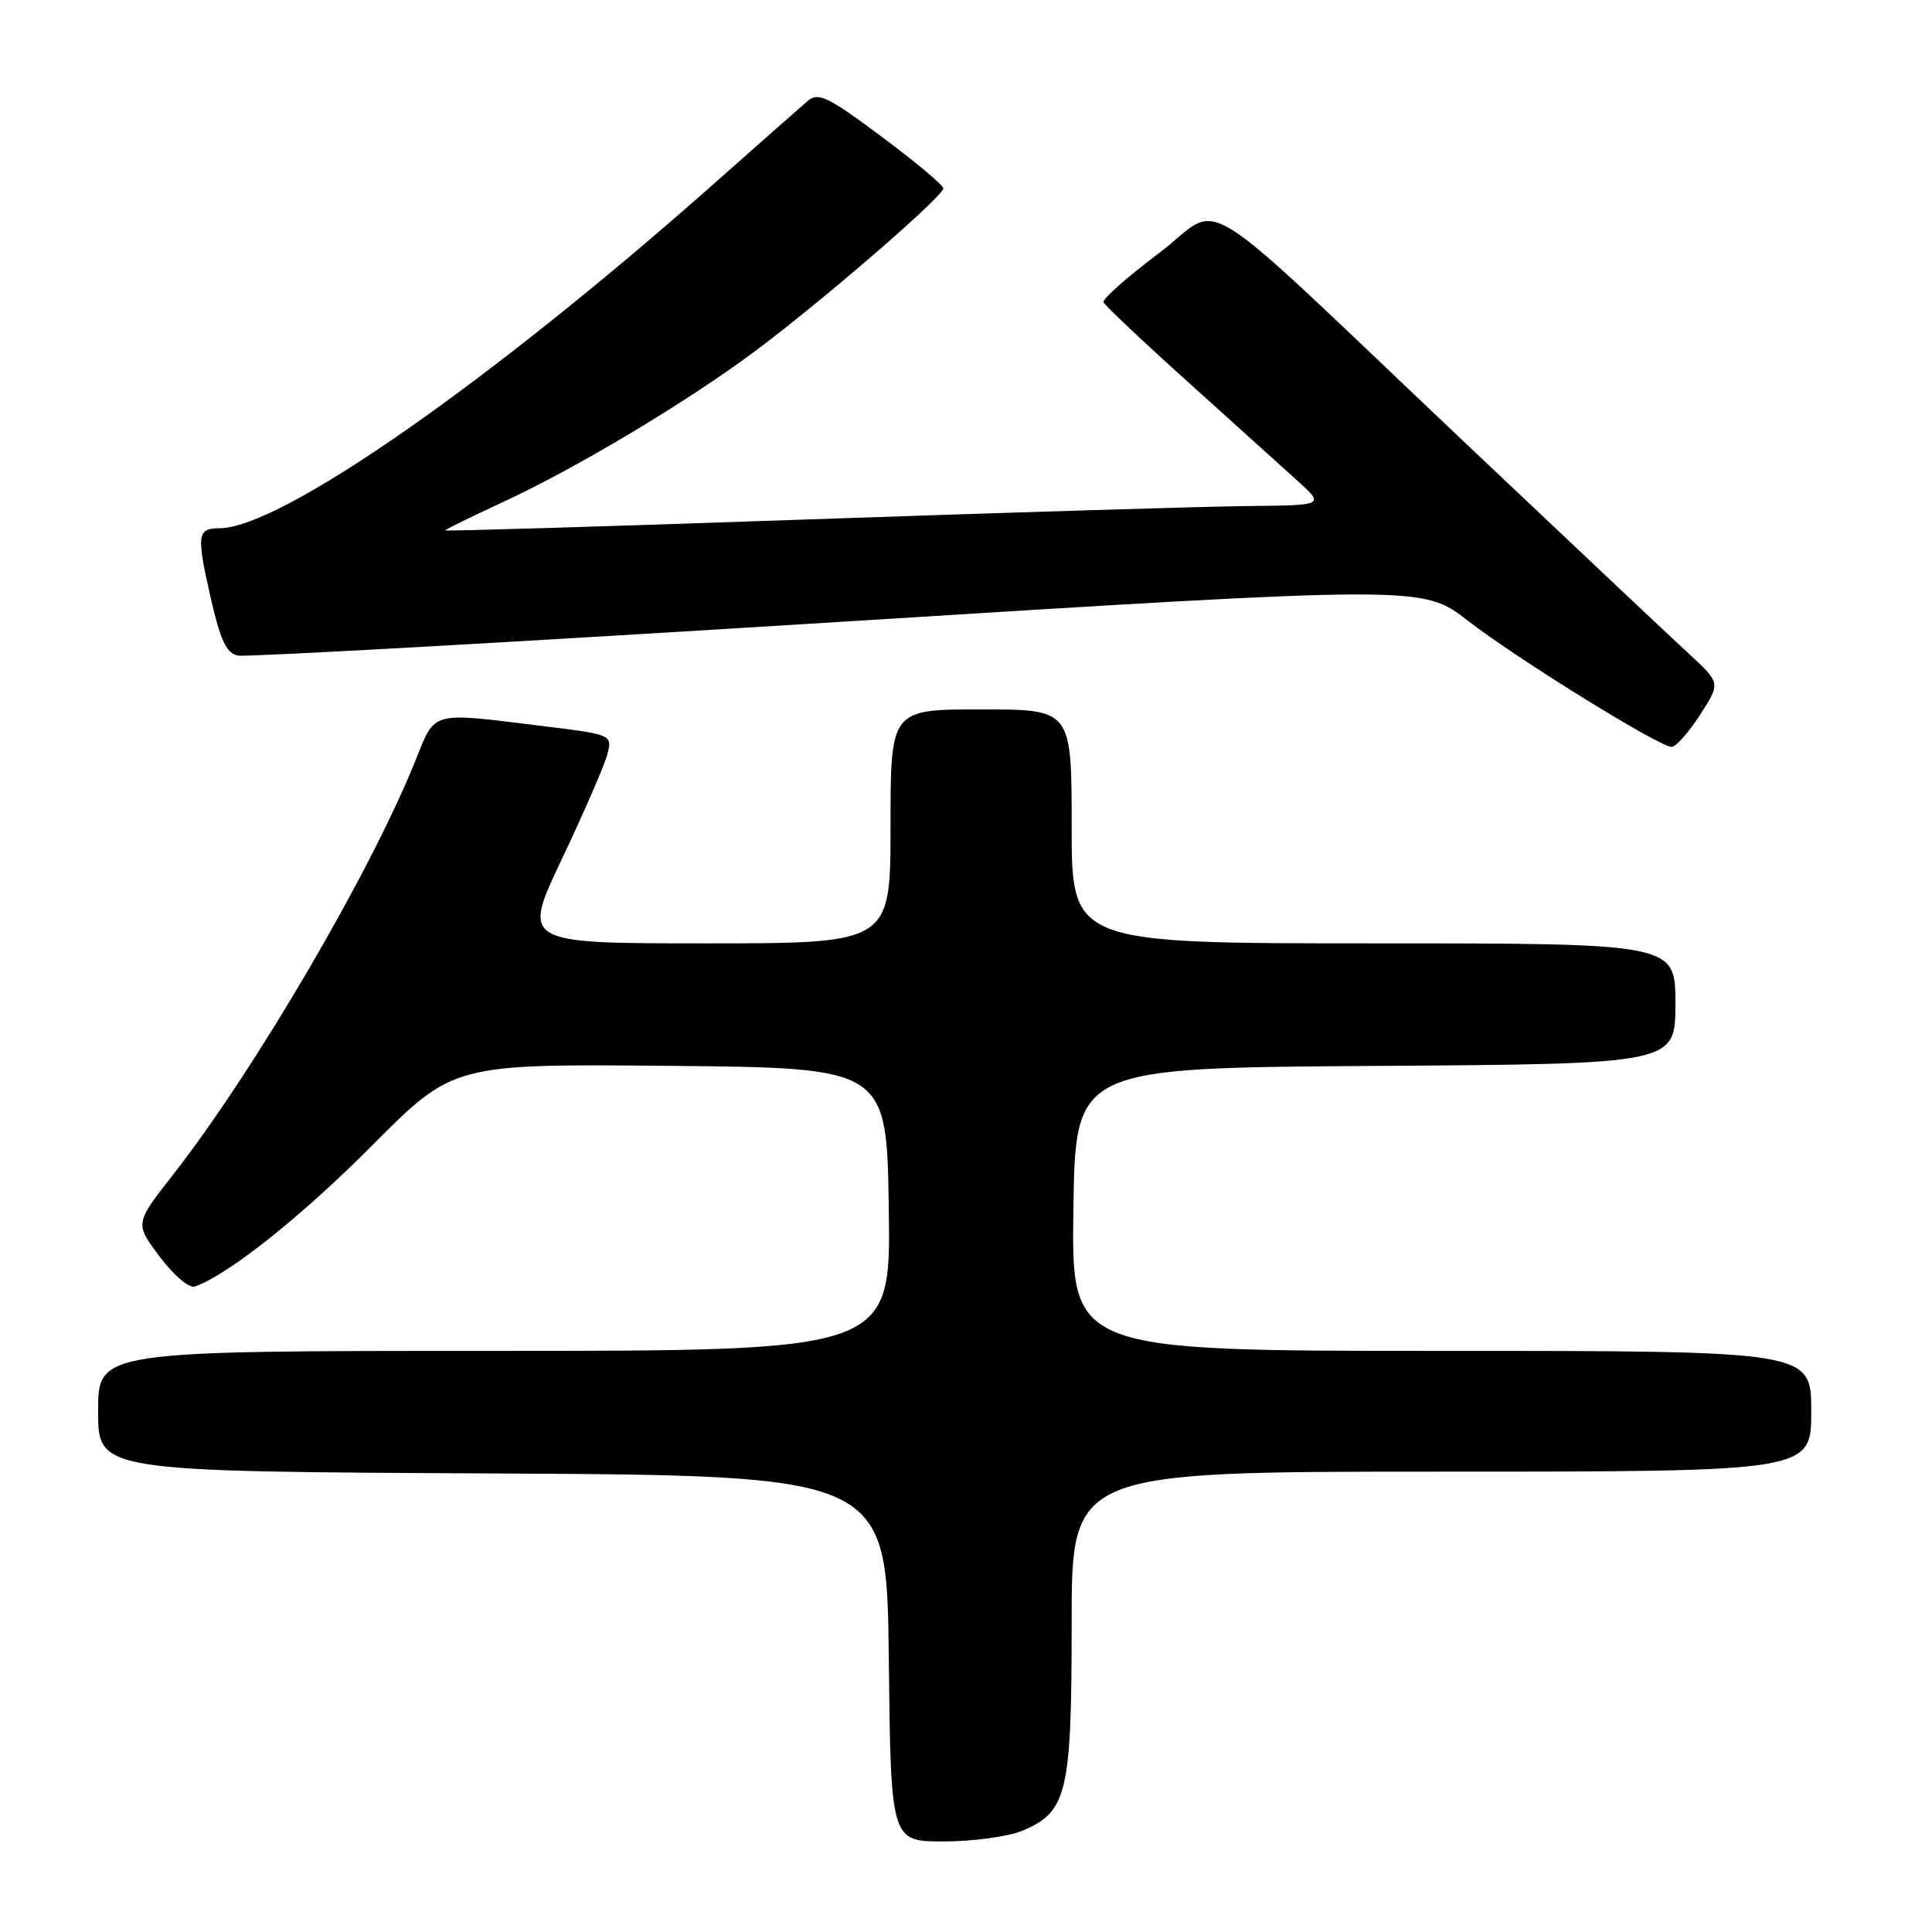 <?xml version="1.0" encoding="UTF-8" standalone="no"?>
<!DOCTYPE svg PUBLIC "-//W3C//DTD SVG 1.1//EN" "http://www.w3.org/Graphics/SVG/1.1/DTD/svg11.dtd" >
<svg xmlns="http://www.w3.org/2000/svg" xmlns:xlink="http://www.w3.org/1999/xlink" version="1.1" viewBox="0 0 256 256">
 <g >
 <path fill="currentColor"
d=" M 135.47 242.58 C 141.41 240.09 142.00 237.61 142.00 215.05 C 142.00 195.00 142.00 195.00 191.00 195.00 C 240.00 195.00 240.00 195.00 240.00 187.00 C 240.00 179.00 240.00 179.00 190.98 179.00 C 141.96 179.00 141.96 179.00 142.23 160.25 C 142.50 141.50 142.50 141.50 182.25 141.24 C 222.00 140.98 222.00 140.98 222.00 132.99 C 222.00 125.00 222.00 125.00 182.00 125.00 C 142.00 125.00 142.00 125.00 142.00 109.50 C 142.00 94.00 142.00 94.00 130.00 94.00 C 118.00 94.00 118.00 94.00 118.00 109.50 C 118.00 125.00 118.00 125.00 93.57 125.00 C 69.14 125.00 69.14 125.00 74.49 113.74 C 77.43 107.55 80.13 101.33 80.49 99.91 C 81.13 97.34 81.13 97.34 71.62 96.17 C 56.94 94.36 57.71 94.15 55.06 100.75 C 49.08 115.64 33.66 141.97 22.81 155.81 C 17.87 162.13 17.87 162.13 21.18 166.54 C 23.05 169.02 25.08 170.74 25.83 170.47 C 30.28 168.89 39.93 161.21 49.28 151.81 C 60.07 140.97 60.07 140.97 88.78 141.23 C 117.50 141.50 117.50 141.50 117.77 160.25 C 118.04 179.00 118.04 179.00 65.52 179.00 C 13.00 179.00 13.00 179.00 13.00 186.99 C 13.00 194.98 13.00 194.98 65.25 195.24 C 117.50 195.50 117.50 195.50 117.77 219.75 C 118.04 244.00 118.04 244.00 125.05 244.00 C 128.91 244.00 133.59 243.36 135.47 242.58 Z  M 225.25 94.74 C 228.00 90.50 228.00 90.50 223.75 86.59 C 221.41 84.44 208.25 72.03 194.50 59.02 C 156.99 23.51 162.42 26.88 153.52 33.58 C 149.35 36.72 146.06 39.63 146.22 40.04 C 146.37 40.45 151.42 45.22 157.44 50.64 C 163.46 56.06 169.99 61.95 171.94 63.72 C 175.50 66.95 175.50 66.95 165.50 67.05 C 160.00 67.10 133.79 67.90 107.25 68.82 C 80.71 69.75 59.00 70.40 59.00 70.28 C 59.00 70.16 62.40 68.49 66.55 66.57 C 76.31 62.06 90.82 53.39 99.98 46.58 C 108.68 40.12 125.00 26.02 125.00 24.96 C 125.00 24.55 121.32 21.46 116.82 18.11 C 109.79 12.86 108.43 12.19 107.07 13.34 C 106.21 14.07 100.87 18.79 95.20 23.81 C 65.14 50.50 37.21 70.00 29.05 70.00 C 26.14 70.00 26.03 70.88 27.87 79.01 C 29.21 84.89 29.99 86.57 31.54 86.87 C 32.62 87.08 68.38 85.08 111.00 82.42 C 188.50 77.58 188.50 77.58 194.50 82.25 C 200.90 87.22 219.83 98.95 221.50 98.97 C 222.05 98.98 223.74 97.08 225.25 94.74 Z "/>
</g>
</svg>